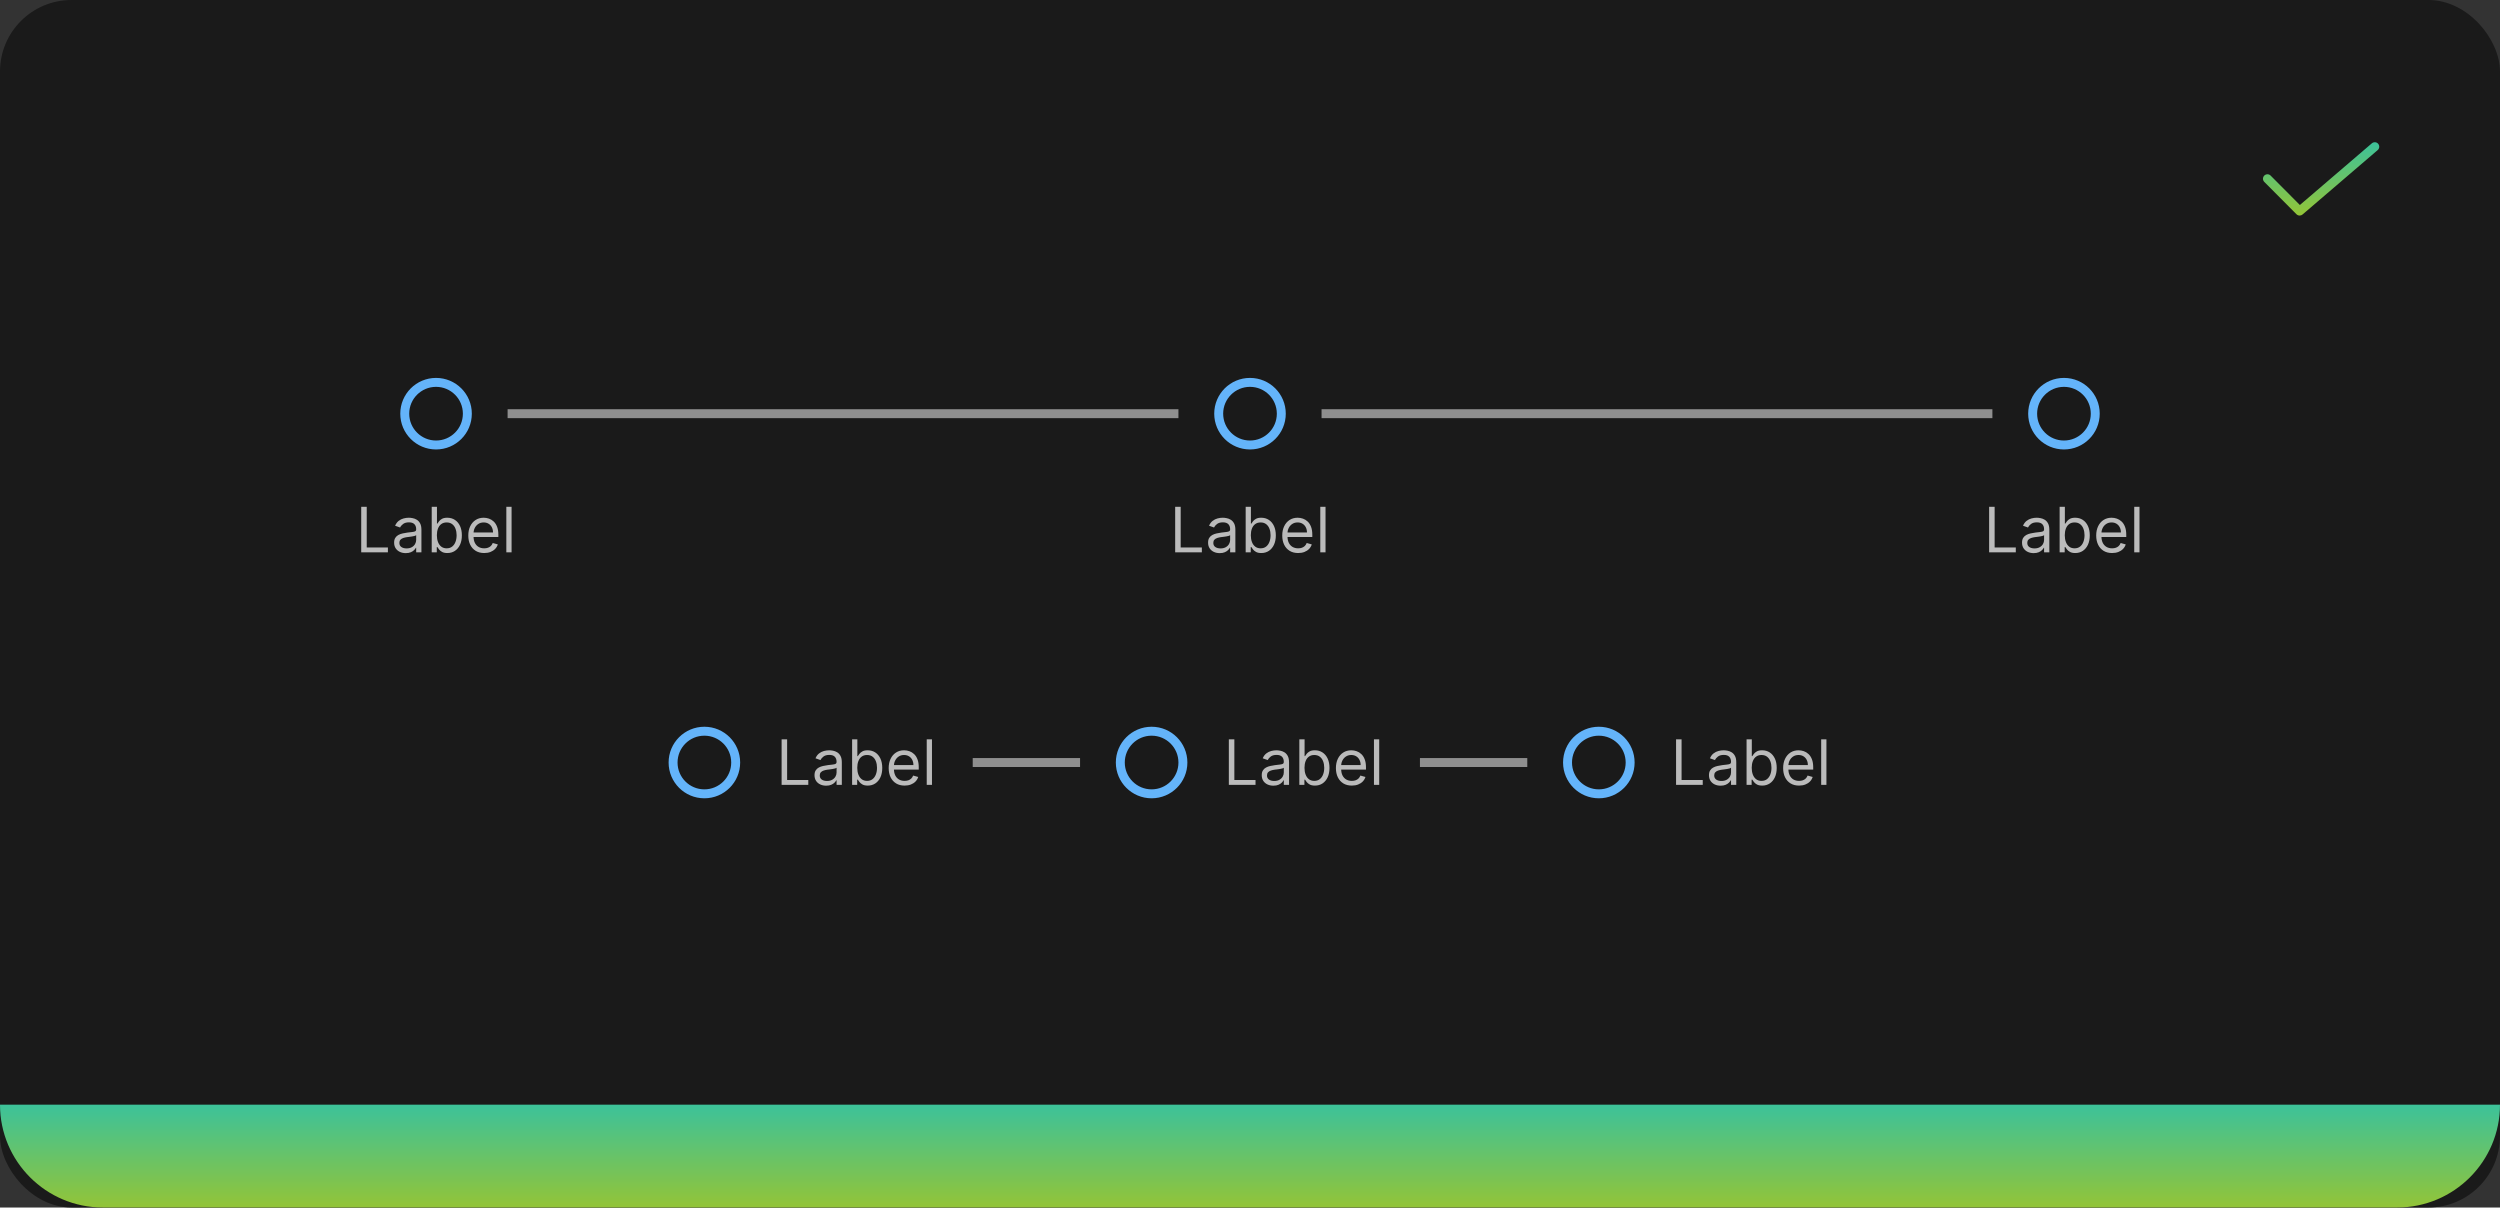 <svg width="559" height="270" viewBox="0 0 559 270" fill="none" xmlns="http://www.w3.org/2000/svg">
<rect x="0" y="0" width="559" height="270" fill="#333333" stroke="none"/>
<rect width="559" height="270" rx="16" fill="#1A1A1A"/>
<path d="M514.201 48.2C514.069 48.2 513.938 48.174 513.816 48.124C513.695 48.073 513.584 47.999 513.492 47.905L506.291 40.67C506.199 40.577 506.125 40.466 506.076 40.345C506.026 40.223 506 40.093 506 39.962C506.001 39.831 506.027 39.7 506.078 39.579C506.128 39.458 506.202 39.348 506.295 39.255C506.388 39.163 506.499 39.09 506.62 39.04C506.742 38.99 506.872 38.964 507.003 38.965C507.134 38.965 507.264 38.991 507.386 39.042C507.507 39.092 507.617 39.166 507.709 39.26L514.254 45.837L530.35 32.042C530.551 31.869 530.813 31.784 531.077 31.804C531.341 31.824 531.587 31.949 531.759 32.15C531.932 32.351 532.017 32.613 531.997 32.877C531.976 33.141 531.852 33.387 531.651 33.559L514.851 47.959C514.67 48.114 514.439 48.2 514.201 48.2Z" fill="url(#paint0_linear_2031_6269)"/>
<path d="M104.5 92.5C104.5 96.366 101.366 99.5 97.5 99.5C93.634 99.5 90.5 96.366 90.5 92.5C90.5 88.634 93.634 85.5 97.5 85.5C101.366 85.5 104.5 88.634 104.5 92.5Z" stroke="#64B4FA" stroke-width="2"/>
<g clip-path="url(#clip0_2031_6269)">
<path d="M80.768 123.5V113.318H82.001V122.406H86.734V123.5H80.768ZM90.731 123.679C90.247 123.679 89.808 123.588 89.414 123.406C89.019 123.22 88.706 122.953 88.474 122.605C88.242 122.254 88.126 121.83 88.126 121.332C88.126 120.895 88.212 120.54 88.385 120.268C88.557 119.993 88.787 119.778 89.076 119.622C89.364 119.466 89.682 119.35 90.03 119.274C90.382 119.195 90.734 119.132 91.089 119.085C91.553 119.026 91.929 118.981 92.218 118.951C92.509 118.918 92.722 118.863 92.854 118.787C92.99 118.711 93.058 118.578 93.058 118.389V118.349C93.058 117.859 92.924 117.478 92.655 117.206C92.39 116.934 91.987 116.798 91.447 116.798C90.887 116.798 90.448 116.921 90.13 117.166C89.811 117.411 89.588 117.673 89.459 117.952L88.345 117.554C88.544 117.09 88.809 116.729 89.14 116.47C89.475 116.208 89.84 116.026 90.234 115.923C90.632 115.817 91.023 115.764 91.407 115.764C91.653 115.764 91.934 115.794 92.252 115.854C92.574 115.91 92.884 116.028 93.182 116.207C93.484 116.386 93.734 116.656 93.933 117.017C94.132 117.378 94.231 117.862 94.231 118.469V123.5H93.058V122.466H92.998C92.919 122.632 92.786 122.809 92.6 122.998C92.415 123.187 92.168 123.348 91.86 123.48C91.552 123.613 91.175 123.679 90.731 123.679ZM90.91 122.625C91.374 122.625 91.765 122.534 92.084 122.352C92.405 122.169 92.647 121.934 92.809 121.646C92.975 121.357 93.058 121.054 93.058 120.736V119.662C93.008 119.722 92.899 119.776 92.73 119.826C92.564 119.872 92.372 119.914 92.153 119.95C91.938 119.983 91.727 120.013 91.522 120.04C91.32 120.063 91.155 120.083 91.029 120.099C90.725 120.139 90.439 120.204 90.174 120.293C89.912 120.379 89.7 120.51 89.538 120.686C89.379 120.858 89.299 121.094 89.299 121.392C89.299 121.8 89.45 122.108 89.752 122.317C90.057 122.522 90.443 122.625 90.91 122.625ZM96.532 123.5V113.318H97.705V117.077H97.805C97.891 116.944 98.01 116.775 98.162 116.57C98.318 116.361 98.54 116.175 98.829 116.013C99.12 115.847 99.515 115.764 100.012 115.764C100.655 115.764 101.222 115.925 101.712 116.246C102.203 116.568 102.586 117.024 102.861 117.614C103.136 118.204 103.273 118.9 103.273 119.702C103.273 120.51 103.136 121.211 102.861 121.805C102.586 122.395 102.204 122.852 101.717 123.177C101.23 123.498 100.668 123.659 100.032 123.659C99.541 123.659 99.148 123.578 98.853 123.415C98.558 123.25 98.332 123.062 98.172 122.854C98.013 122.642 97.891 122.466 97.805 122.327H97.665V123.5H96.532ZM97.685 119.682C97.685 120.259 97.77 120.767 97.939 121.208C98.108 121.646 98.355 121.989 98.68 122.237C99.004 122.482 99.402 122.605 99.873 122.605C100.363 122.605 100.773 122.476 101.101 122.217C101.432 121.955 101.681 121.604 101.846 121.163C102.015 120.719 102.1 120.225 102.1 119.682C102.1 119.145 102.017 118.661 101.851 118.23C101.689 117.796 101.442 117.453 101.111 117.201C100.782 116.946 100.37 116.818 99.873 116.818C99.395 116.818 98.994 116.939 98.67 117.181C98.345 117.42 98.1 117.754 97.934 118.185C97.768 118.613 97.685 119.112 97.685 119.682ZM108.27 123.659C107.534 123.659 106.899 123.497 106.366 123.172C105.835 122.844 105.426 122.386 105.138 121.8C104.853 121.21 104.71 120.524 104.71 119.741C104.71 118.959 104.853 118.27 105.138 117.673C105.426 117.073 105.827 116.606 106.341 116.271C106.858 115.933 107.461 115.764 108.15 115.764C108.548 115.764 108.941 115.83 109.329 115.963C109.716 116.096 110.069 116.311 110.388 116.609C110.706 116.904 110.959 117.295 111.148 117.783C111.337 118.27 111.432 118.87 111.432 119.582V120.08H105.545V119.065H110.238C110.238 118.634 110.152 118.25 109.98 117.912C109.811 117.574 109.569 117.307 109.254 117.112C108.943 116.916 108.575 116.818 108.15 116.818C107.683 116.818 107.279 116.934 106.937 117.166C106.599 117.395 106.339 117.693 106.157 118.061C105.974 118.429 105.883 118.823 105.883 119.244V119.92C105.883 120.497 105.983 120.986 106.182 121.387C106.384 121.785 106.664 122.088 107.022 122.297C107.38 122.502 107.796 122.605 108.27 122.605C108.578 122.605 108.856 122.562 109.105 122.476C109.357 122.386 109.574 122.254 109.756 122.078C109.939 121.899 110.079 121.677 110.179 121.412L111.312 121.73C111.193 122.115 110.992 122.453 110.711 122.744C110.429 123.033 110.081 123.258 109.667 123.42C109.252 123.58 108.787 123.659 108.27 123.659ZM114.39 113.318V123.5H113.216V113.318H114.39Z" fill="white" fill-opacity="0.7"/>
</g>
<rect x="113.5" y="91.5" width="150" height="2" fill="#8F8F8F"/>
<path d="M286.5 92.5C286.5 96.366 283.366 99.5 279.5 99.5C275.634 99.5 272.5 96.366 272.5 92.5C272.5 88.634 275.634 85.5 279.5 85.5C283.366 85.5 286.5 88.634 286.5 92.5Z" stroke="#64B4FA" stroke-width="2"/>
<g clip-path="url(#clip1_2031_6269)">
<path d="M262.768 123.5V113.318H264.001V122.406H268.734V123.5H262.768ZM272.731 123.679C272.247 123.679 271.808 123.588 271.414 123.406C271.019 123.22 270.706 122.953 270.474 122.605C270.242 122.254 270.126 121.83 270.126 121.332C270.126 120.895 270.212 120.54 270.385 120.268C270.557 119.993 270.787 119.778 271.076 119.622C271.364 119.466 271.682 119.35 272.03 119.274C272.382 119.195 272.734 119.132 273.089 119.085C273.553 119.026 273.929 118.981 274.218 118.951C274.509 118.918 274.721 118.863 274.854 118.787C274.99 118.711 275.058 118.578 275.058 118.389V118.349C275.058 117.859 274.924 117.478 274.655 117.206C274.39 116.934 273.987 116.798 273.447 116.798C272.887 116.798 272.448 116.921 272.13 117.166C271.811 117.411 271.588 117.673 271.458 117.952L270.345 117.554C270.544 117.09 270.809 116.729 271.14 116.47C271.475 116.208 271.84 116.026 272.234 115.923C272.632 115.817 273.023 115.764 273.407 115.764C273.653 115.764 273.934 115.794 274.252 115.854C274.574 115.91 274.884 116.028 275.182 116.207C275.484 116.386 275.734 116.656 275.933 117.017C276.132 117.378 276.231 117.862 276.231 118.469V123.5H275.058V122.466H274.998C274.919 122.632 274.786 122.809 274.6 122.998C274.415 123.187 274.168 123.348 273.86 123.48C273.551 123.613 273.175 123.679 272.731 123.679ZM272.91 122.625C273.374 122.625 273.765 122.534 274.083 122.352C274.405 122.169 274.647 121.934 274.809 121.646C274.975 121.357 275.058 121.054 275.058 120.736V119.662C275.008 119.722 274.899 119.776 274.73 119.826C274.564 119.872 274.372 119.914 274.153 119.95C273.938 119.983 273.727 120.013 273.522 120.04C273.319 120.063 273.155 120.083 273.029 120.099C272.725 120.139 272.44 120.204 272.174 120.293C271.913 120.379 271.7 120.51 271.538 120.686C271.379 120.858 271.299 121.094 271.299 121.392C271.299 121.8 271.45 122.108 271.752 122.317C272.057 122.522 272.443 122.625 272.91 122.625ZM278.532 123.5V113.318H279.705V117.077H279.805C279.891 116.944 280.01 116.775 280.162 116.57C280.318 116.361 280.54 116.175 280.829 116.013C281.12 115.847 281.515 115.764 282.012 115.764C282.655 115.764 283.222 115.925 283.712 116.246C284.203 116.568 284.586 117.024 284.861 117.614C285.136 118.204 285.273 118.9 285.273 119.702C285.273 120.51 285.136 121.211 284.861 121.805C284.586 122.395 284.204 122.852 283.717 123.177C283.23 123.498 282.668 123.659 282.032 123.659C281.541 123.659 281.148 123.578 280.854 123.415C280.559 123.25 280.331 123.062 280.172 122.854C280.013 122.642 279.891 122.466 279.805 122.327H279.665V123.5H278.532ZM279.685 119.682C279.685 120.259 279.77 120.767 279.939 121.208C280.108 121.646 280.355 121.989 280.68 122.237C281.004 122.482 281.402 122.605 281.873 122.605C282.363 122.605 282.773 122.476 283.101 122.217C283.432 121.955 283.681 121.604 283.846 121.163C284.015 120.719 284.1 120.225 284.1 119.682C284.1 119.145 284.017 118.661 283.851 118.23C283.689 117.796 283.442 117.453 283.111 117.201C282.782 116.946 282.37 116.818 281.873 116.818C281.395 116.818 280.994 116.939 280.67 117.181C280.345 117.42 280.099 117.754 279.934 118.185C279.768 118.613 279.685 119.112 279.685 119.682ZM290.27 123.659C289.534 123.659 288.899 123.497 288.366 123.172C287.835 122.844 287.426 122.386 287.138 121.8C286.853 121.21 286.71 120.524 286.71 119.741C286.71 118.959 286.853 118.27 287.138 117.673C287.426 117.073 287.827 116.606 288.341 116.271C288.858 115.933 289.461 115.764 290.15 115.764C290.548 115.764 290.941 115.83 291.329 115.963C291.716 116.096 292.069 116.311 292.388 116.609C292.706 116.904 292.959 117.295 293.148 117.783C293.337 118.27 293.432 118.87 293.432 119.582V120.08H287.545V119.065H292.238C292.238 118.634 292.152 118.25 291.98 117.912C291.811 117.574 291.569 117.307 291.254 117.112C290.943 116.916 290.575 116.818 290.15 116.818C289.683 116.818 289.279 116.934 288.937 117.166C288.599 117.395 288.339 117.693 288.157 118.061C287.974 118.429 287.883 118.823 287.883 119.244V119.92C287.883 120.497 287.983 120.986 288.182 121.387C288.384 121.785 288.664 122.088 289.022 122.297C289.38 122.502 289.796 122.605 290.27 122.605C290.578 122.605 290.856 122.562 291.105 122.476C291.357 122.386 291.574 122.254 291.756 122.078C291.939 121.899 292.079 121.677 292.179 121.412L293.312 121.73C293.193 122.115 292.992 122.453 292.711 122.744C292.429 123.033 292.081 123.258 291.667 123.42C291.252 123.58 290.787 123.659 290.27 123.659ZM296.39 113.318V123.5H295.216V113.318H296.39Z" fill="white" fill-opacity="0.7"/>
</g>
<rect x="295.5" y="91.5" width="150" height="2" fill="#8F8F8F"/>
<path d="M468.5 92.5C468.5 96.366 465.366 99.5 461.5 99.5C457.634 99.5 454.5 96.366 454.5 92.5C454.5 88.634 457.634 85.5 461.5 85.5C465.366 85.5 468.5 88.634 468.5 92.5Z" stroke="#64B4FA" stroke-width="2"/>
<g clip-path="url(#clip2_2031_6269)">
<path d="M444.768 123.5V113.318H446.001V122.406H450.734V123.5H444.768ZM454.731 123.679C454.247 123.679 453.808 123.588 453.414 123.406C453.019 123.22 452.706 122.953 452.474 122.605C452.242 122.254 452.126 121.83 452.126 121.332C452.126 120.895 452.212 120.54 452.385 120.268C452.557 119.993 452.787 119.778 453.076 119.622C453.364 119.466 453.682 119.35 454.03 119.274C454.382 119.195 454.734 119.132 455.089 119.085C455.553 119.026 455.929 118.981 456.218 118.951C456.509 118.918 456.721 118.863 456.854 118.787C456.99 118.711 457.058 118.578 457.058 118.389V118.349C457.058 117.859 456.924 117.478 456.655 117.206C456.39 116.934 455.987 116.798 455.447 116.798C454.887 116.798 454.448 116.921 454.13 117.166C453.811 117.411 453.588 117.673 453.458 117.952L452.345 117.554C452.544 117.09 452.809 116.729 453.14 116.47C453.475 116.208 453.84 116.026 454.234 115.923C454.632 115.817 455.023 115.764 455.407 115.764C455.653 115.764 455.934 115.794 456.252 115.854C456.574 115.91 456.884 116.028 457.182 116.207C457.484 116.386 457.734 116.656 457.933 117.017C458.132 117.378 458.231 117.862 458.231 118.469V123.5H457.058V122.466H456.998C456.919 122.632 456.786 122.809 456.6 122.998C456.415 123.187 456.168 123.348 455.86 123.48C455.551 123.613 455.175 123.679 454.731 123.679ZM454.91 122.625C455.374 122.625 455.765 122.534 456.083 122.352C456.405 122.169 456.647 121.934 456.809 121.646C456.975 121.357 457.058 121.054 457.058 120.736V119.662C457.008 119.722 456.899 119.776 456.73 119.826C456.564 119.872 456.372 119.914 456.153 119.95C455.938 119.983 455.727 120.013 455.522 120.04C455.319 120.063 455.155 120.083 455.029 120.099C454.725 120.139 454.44 120.204 454.174 120.293C453.913 120.379 453.7 120.51 453.538 120.686C453.379 120.858 453.299 121.094 453.299 121.392C453.299 121.8 453.45 122.108 453.752 122.317C454.057 122.522 454.443 122.625 454.91 122.625ZM460.532 123.5V113.318H461.705V117.077H461.805C461.891 116.944 462.01 116.775 462.162 116.57C462.318 116.361 462.54 116.175 462.829 116.013C463.12 115.847 463.515 115.764 464.012 115.764C464.655 115.764 465.222 115.925 465.712 116.246C466.203 116.568 466.586 117.024 466.861 117.614C467.136 118.204 467.273 118.9 467.273 119.702C467.273 120.51 467.136 121.211 466.861 121.805C466.586 122.395 466.204 122.852 465.717 123.177C465.23 123.498 464.668 123.659 464.032 123.659C463.541 123.659 463.148 123.578 462.854 123.415C462.559 123.25 462.331 123.062 462.172 122.854C462.013 122.642 461.891 122.466 461.805 122.327H461.665V123.5H460.532ZM461.685 119.682C461.685 120.259 461.77 120.767 461.939 121.208C462.108 121.646 462.355 121.989 462.68 122.237C463.004 122.482 463.402 122.605 463.873 122.605C464.363 122.605 464.773 122.476 465.101 122.217C465.432 121.955 465.681 121.604 465.846 121.163C466.015 120.719 466.1 120.225 466.1 119.682C466.1 119.145 466.017 118.661 465.851 118.23C465.689 117.796 465.442 117.453 465.111 117.201C464.782 116.946 464.37 116.818 463.873 116.818C463.395 116.818 462.994 116.939 462.67 117.181C462.345 117.42 462.099 117.754 461.934 118.185C461.768 118.613 461.685 119.112 461.685 119.682ZM472.27 123.659C471.534 123.659 470.899 123.497 470.366 123.172C469.835 122.844 469.426 122.386 469.138 121.8C468.853 121.21 468.71 120.524 468.71 119.741C468.71 118.959 468.853 118.27 469.138 117.673C469.426 117.073 469.827 116.606 470.341 116.271C470.858 115.933 471.461 115.764 472.15 115.764C472.548 115.764 472.941 115.83 473.329 115.963C473.716 116.096 474.069 116.311 474.388 116.609C474.706 116.904 474.959 117.295 475.148 117.783C475.337 118.27 475.432 118.87 475.432 119.582V120.08H469.545V119.065H474.238C474.238 118.634 474.152 118.25 473.98 117.912C473.811 117.574 473.569 117.307 473.254 117.112C472.943 116.916 472.575 116.818 472.15 116.818C471.683 116.818 471.279 116.934 470.937 117.166C470.599 117.395 470.339 117.693 470.157 118.061C469.974 118.429 469.883 118.823 469.883 119.244V119.92C469.883 120.497 469.983 120.986 470.182 121.387C470.384 121.785 470.664 122.088 471.022 122.297C471.38 122.502 471.796 122.605 472.27 122.605C472.578 122.605 472.856 122.562 473.105 122.476C473.357 122.386 473.574 122.254 473.756 122.078C473.939 121.899 474.079 121.677 474.179 121.412L475.312 121.73C475.193 122.115 474.992 122.453 474.711 122.744C474.429 123.033 474.081 123.258 473.667 123.42C473.252 123.58 472.787 123.659 472.27 123.659ZM478.39 113.318V123.5H477.216V113.318H478.39Z" fill="white" fill-opacity="0.7"/>
</g>
<path d="M164.5 170.5C164.5 174.366 161.366 177.5 157.5 177.5C153.634 177.5 150.5 174.366 150.5 170.5C150.5 166.634 153.634 163.5 157.5 163.5C161.366 163.5 164.5 166.634 164.5 170.5Z" stroke="#64B4FA" stroke-width="2"/>
<g clip-path="url(#clip3_2031_6269)">
<path d="M174.768 175.5V165.318H176.001V174.406H180.734V175.5H174.768ZM184.731 175.679C184.247 175.679 183.808 175.588 183.414 175.406C183.019 175.22 182.706 174.953 182.474 174.605C182.242 174.254 182.126 173.83 182.126 173.332C182.126 172.895 182.212 172.54 182.385 172.268C182.557 171.993 182.787 171.778 183.076 171.622C183.364 171.466 183.682 171.35 184.03 171.274C184.382 171.195 184.734 171.132 185.089 171.085C185.553 171.026 185.929 170.981 186.218 170.951C186.509 170.918 186.721 170.863 186.854 170.787C186.99 170.711 187.058 170.578 187.058 170.389V170.349C187.058 169.859 186.924 169.478 186.655 169.206C186.39 168.934 185.987 168.798 185.447 168.798C184.887 168.798 184.448 168.921 184.13 169.166C183.811 169.411 183.588 169.673 183.458 169.952L182.345 169.554C182.544 169.09 182.809 168.729 183.14 168.47C183.475 168.208 183.84 168.026 184.234 167.923C184.632 167.817 185.023 167.764 185.407 167.764C185.653 167.764 185.934 167.794 186.252 167.854C186.574 167.91 186.884 168.028 187.182 168.207C187.484 168.386 187.734 168.656 187.933 169.017C188.132 169.378 188.231 169.862 188.231 170.469V175.5H187.058V174.466H186.998C186.919 174.632 186.786 174.809 186.6 174.998C186.415 175.187 186.168 175.348 185.86 175.48C185.551 175.613 185.175 175.679 184.731 175.679ZM184.91 174.625C185.374 174.625 185.765 174.534 186.083 174.352C186.405 174.169 186.647 173.934 186.809 173.646C186.975 173.357 187.058 173.054 187.058 172.736V171.662C187.008 171.722 186.899 171.776 186.73 171.826C186.564 171.872 186.372 171.914 186.153 171.95C185.938 171.983 185.727 172.013 185.522 172.04C185.319 172.063 185.155 172.083 185.029 172.099C184.725 172.139 184.44 172.204 184.174 172.293C183.913 172.379 183.7 172.51 183.538 172.686C183.379 172.858 183.299 173.094 183.299 173.392C183.299 173.8 183.45 174.108 183.752 174.317C184.057 174.522 184.443 174.625 184.91 174.625ZM190.532 175.5V165.318H191.705V169.077H191.805C191.891 168.944 192.01 168.775 192.162 168.57C192.318 168.361 192.54 168.175 192.829 168.013C193.12 167.847 193.515 167.764 194.012 167.764C194.655 167.764 195.222 167.925 195.712 168.246C196.203 168.568 196.586 169.024 196.861 169.614C197.136 170.204 197.273 170.9 197.273 171.702C197.273 172.51 197.136 173.211 196.861 173.805C196.586 174.395 196.204 174.852 195.717 175.177C195.23 175.498 194.668 175.659 194.032 175.659C193.541 175.659 193.148 175.578 192.854 175.415C192.559 175.25 192.331 175.062 192.172 174.854C192.013 174.642 191.891 174.466 191.805 174.327H191.665V175.5H190.532ZM191.685 171.682C191.685 172.259 191.77 172.767 191.939 173.208C192.108 173.646 192.355 173.989 192.68 174.237C193.004 174.482 193.402 174.605 193.873 174.605C194.363 174.605 194.773 174.476 195.101 174.217C195.432 173.955 195.681 173.604 195.846 173.163C196.015 172.719 196.1 172.225 196.1 171.682C196.1 171.145 196.017 170.661 195.851 170.23C195.689 169.796 195.442 169.453 195.111 169.201C194.782 168.946 194.37 168.818 193.873 168.818C193.395 168.818 192.994 168.939 192.67 169.181C192.345 169.42 192.099 169.754 191.934 170.185C191.768 170.613 191.685 171.112 191.685 171.682ZM202.27 175.659C201.534 175.659 200.899 175.497 200.366 175.172C199.835 174.844 199.426 174.386 199.138 173.8C198.853 173.21 198.71 172.524 198.71 171.741C198.71 170.959 198.853 170.27 199.138 169.673C199.426 169.073 199.827 168.606 200.341 168.271C200.858 167.933 201.461 167.764 202.15 167.764C202.548 167.764 202.941 167.83 203.329 167.963C203.716 168.096 204.069 168.311 204.388 168.609C204.706 168.904 204.959 169.295 205.148 169.783C205.337 170.27 205.432 170.87 205.432 171.582V172.08H199.545V171.065H204.238C204.238 170.634 204.152 170.25 203.98 169.912C203.811 169.574 203.569 169.307 203.254 169.112C202.943 168.916 202.575 168.818 202.15 168.818C201.683 168.818 201.279 168.934 200.937 169.166C200.599 169.395 200.339 169.693 200.157 170.061C199.974 170.429 199.883 170.823 199.883 171.244V171.92C199.883 172.497 199.983 172.986 200.182 173.387C200.384 173.785 200.664 174.088 201.022 174.297C201.38 174.502 201.796 174.605 202.27 174.605C202.578 174.605 202.856 174.562 203.105 174.476C203.357 174.386 203.574 174.254 203.756 174.078C203.939 173.899 204.079 173.677 204.179 173.412L205.312 173.73C205.193 174.115 204.992 174.453 204.711 174.744C204.429 175.033 204.081 175.258 203.667 175.42C203.252 175.58 202.787 175.659 202.27 175.659ZM208.39 165.318V175.5H207.216V165.318H208.39Z" fill="white" fill-opacity="0.7"/>
</g>
<rect x="217.5" y="169.5" width="24" height="2" fill="#8F8F8F"/>
<path d="M264.5 170.5C264.5 174.366 261.366 177.5 257.5 177.5C253.634 177.5 250.5 174.366 250.5 170.5C250.5 166.634 253.634 163.5 257.5 163.5C261.366 163.5 264.5 166.634 264.5 170.5Z" stroke="#64B4FA" stroke-width="2"/>
<g clip-path="url(#clip4_2031_6269)">
<path d="M274.768 175.5V165.318H276.001V174.406H280.734V175.5H274.768ZM284.731 175.679C284.247 175.679 283.808 175.588 283.414 175.406C283.019 175.22 282.706 174.953 282.474 174.605C282.242 174.254 282.126 173.83 282.126 173.332C282.126 172.895 282.212 172.54 282.385 172.268C282.557 171.993 282.787 171.778 283.076 171.622C283.364 171.466 283.682 171.35 284.03 171.274C284.382 171.195 284.734 171.132 285.089 171.085C285.553 171.026 285.929 170.981 286.218 170.951C286.509 170.918 286.721 170.863 286.854 170.787C286.99 170.711 287.058 170.578 287.058 170.389V170.349C287.058 169.859 286.924 169.478 286.655 169.206C286.39 168.934 285.987 168.798 285.447 168.798C284.887 168.798 284.448 168.921 284.13 169.166C283.811 169.411 283.588 169.673 283.458 169.952L282.345 169.554C282.544 169.09 282.809 168.729 283.14 168.47C283.475 168.208 283.84 168.026 284.234 167.923C284.632 167.817 285.023 167.764 285.407 167.764C285.653 167.764 285.934 167.794 286.252 167.854C286.574 167.91 286.884 168.028 287.182 168.207C287.484 168.386 287.734 168.656 287.933 169.017C288.132 169.378 288.231 169.862 288.231 170.469V175.5H287.058V174.466H286.998C286.919 174.632 286.786 174.809 286.6 174.998C286.415 175.187 286.168 175.348 285.86 175.48C285.551 175.613 285.175 175.679 284.731 175.679ZM284.91 174.625C285.374 174.625 285.765 174.534 286.083 174.352C286.405 174.169 286.647 173.934 286.809 173.646C286.975 173.357 287.058 173.054 287.058 172.736V171.662C287.008 171.722 286.899 171.776 286.73 171.826C286.564 171.872 286.372 171.914 286.153 171.95C285.938 171.983 285.727 172.013 285.522 172.04C285.319 172.063 285.155 172.083 285.029 172.099C284.725 172.139 284.44 172.204 284.174 172.293C283.913 172.379 283.7 172.51 283.538 172.686C283.379 172.858 283.299 173.094 283.299 173.392C283.299 173.8 283.45 174.108 283.752 174.317C284.057 174.522 284.443 174.625 284.91 174.625ZM290.532 175.5V165.318H291.705V169.077H291.805C291.891 168.944 292.01 168.775 292.162 168.57C292.318 168.361 292.54 168.175 292.829 168.013C293.12 167.847 293.515 167.764 294.012 167.764C294.655 167.764 295.222 167.925 295.712 168.246C296.203 168.568 296.586 169.024 296.861 169.614C297.136 170.204 297.273 170.9 297.273 171.702C297.273 172.51 297.136 173.211 296.861 173.805C296.586 174.395 296.204 174.852 295.717 175.177C295.23 175.498 294.668 175.659 294.032 175.659C293.541 175.659 293.148 175.578 292.854 175.415C292.559 175.25 292.331 175.062 292.172 174.854C292.013 174.642 291.891 174.466 291.805 174.327H291.665V175.5H290.532ZM291.685 171.682C291.685 172.259 291.77 172.767 291.939 173.208C292.108 173.646 292.355 173.989 292.68 174.237C293.004 174.482 293.402 174.605 293.873 174.605C294.363 174.605 294.773 174.476 295.101 174.217C295.432 173.955 295.681 173.604 295.846 173.163C296.015 172.719 296.1 172.225 296.1 171.682C296.1 171.145 296.017 170.661 295.851 170.23C295.689 169.796 295.442 169.453 295.111 169.201C294.782 168.946 294.37 168.818 293.873 168.818C293.395 168.818 292.994 168.939 292.67 169.181C292.345 169.42 292.099 169.754 291.934 170.185C291.768 170.613 291.685 171.112 291.685 171.682ZM302.27 175.659C301.534 175.659 300.899 175.497 300.366 175.172C299.835 174.844 299.426 174.386 299.138 173.8C298.853 173.21 298.71 172.524 298.71 171.741C298.71 170.959 298.853 170.27 299.138 169.673C299.426 169.073 299.827 168.606 300.341 168.271C300.858 167.933 301.461 167.764 302.15 167.764C302.548 167.764 302.941 167.83 303.329 167.963C303.716 168.096 304.069 168.311 304.388 168.609C304.706 168.904 304.959 169.295 305.148 169.783C305.337 170.27 305.432 170.87 305.432 171.582V172.08H299.545V171.065H304.238C304.238 170.634 304.152 170.25 303.98 169.912C303.811 169.574 303.569 169.307 303.254 169.112C302.943 168.916 302.575 168.818 302.15 168.818C301.683 168.818 301.279 168.934 300.937 169.166C300.599 169.395 300.339 169.693 300.157 170.061C299.974 170.429 299.883 170.823 299.883 171.244V171.92C299.883 172.497 299.983 172.986 300.182 173.387C300.384 173.785 300.664 174.088 301.022 174.297C301.38 174.502 301.796 174.605 302.27 174.605C302.578 174.605 302.856 174.562 303.105 174.476C303.357 174.386 303.574 174.254 303.756 174.078C303.939 173.899 304.079 173.677 304.179 173.412L305.312 173.73C305.193 174.115 304.992 174.453 304.711 174.744C304.429 175.033 304.081 175.258 303.667 175.42C303.252 175.58 302.787 175.659 302.27 175.659ZM308.39 165.318V175.5H307.216V165.318H308.39Z" fill="white" fill-opacity="0.7"/>
</g>
<rect x="317.5" y="169.5" width="24" height="2" fill="#8F8F8F"/>
<path d="M364.5 170.5C364.5 174.366 361.366 177.5 357.5 177.5C353.634 177.5 350.5 174.366 350.5 170.5C350.5 166.634 353.634 163.5 357.5 163.5C361.366 163.5 364.5 166.634 364.5 170.5Z" stroke="#64B4FA" stroke-width="2"/>
<g clip-path="url(#clip5_2031_6269)">
<path d="M374.768 175.5V165.318H376.001V174.406H380.734V175.5H374.768ZM384.731 175.679C384.247 175.679 383.808 175.588 383.414 175.406C383.019 175.22 382.706 174.953 382.474 174.605C382.242 174.254 382.126 173.83 382.126 173.332C382.126 172.895 382.212 172.54 382.385 172.268C382.557 171.993 382.787 171.778 383.076 171.622C383.364 171.466 383.682 171.35 384.03 171.274C384.382 171.195 384.734 171.132 385.089 171.085C385.553 171.026 385.929 170.981 386.218 170.951C386.509 170.918 386.721 170.863 386.854 170.787C386.99 170.711 387.058 170.578 387.058 170.389V170.349C387.058 169.859 386.924 169.478 386.655 169.206C386.39 168.934 385.987 168.798 385.447 168.798C384.887 168.798 384.448 168.921 384.13 169.166C383.811 169.411 383.588 169.673 383.458 169.952L382.345 169.554C382.544 169.09 382.809 168.729 383.14 168.47C383.475 168.208 383.84 168.026 384.234 167.923C384.632 167.817 385.023 167.764 385.407 167.764C385.653 167.764 385.934 167.794 386.252 167.854C386.574 167.91 386.884 168.028 387.182 168.207C387.484 168.386 387.734 168.656 387.933 169.017C388.132 169.378 388.231 169.862 388.231 170.469V175.5H387.058V174.466H386.998C386.919 174.632 386.786 174.809 386.6 174.998C386.415 175.187 386.168 175.348 385.86 175.48C385.551 175.613 385.175 175.679 384.731 175.679ZM384.91 174.625C385.374 174.625 385.765 174.534 386.083 174.352C386.405 174.169 386.647 173.934 386.809 173.646C386.975 173.357 387.058 173.054 387.058 172.736V171.662C387.008 171.722 386.899 171.776 386.73 171.826C386.564 171.872 386.372 171.914 386.153 171.95C385.938 171.983 385.727 172.013 385.522 172.04C385.319 172.063 385.155 172.083 385.029 172.099C384.725 172.139 384.44 172.204 384.174 172.293C383.913 172.379 383.7 172.51 383.538 172.686C383.379 172.858 383.299 173.094 383.299 173.392C383.299 173.8 383.45 174.108 383.752 174.317C384.057 174.522 384.443 174.625 384.91 174.625ZM390.532 175.5V165.318H391.705V169.077H391.805C391.891 168.944 392.01 168.775 392.162 168.57C392.318 168.361 392.54 168.175 392.829 168.013C393.12 167.847 393.515 167.764 394.012 167.764C394.655 167.764 395.222 167.925 395.712 168.246C396.203 168.568 396.586 169.024 396.861 169.614C397.136 170.204 397.273 170.9 397.273 171.702C397.273 172.51 397.136 173.211 396.861 173.805C396.586 174.395 396.204 174.852 395.717 175.177C395.23 175.498 394.668 175.659 394.032 175.659C393.541 175.659 393.148 175.578 392.854 175.415C392.559 175.25 392.331 175.062 392.172 174.854C392.013 174.642 391.891 174.466 391.805 174.327H391.665V175.5H390.532ZM391.685 171.682C391.685 172.259 391.77 172.767 391.939 173.208C392.108 173.646 392.355 173.989 392.68 174.237C393.004 174.482 393.402 174.605 393.873 174.605C394.363 174.605 394.773 174.476 395.101 174.217C395.432 173.955 395.681 173.604 395.846 173.163C396.015 172.719 396.1 172.225 396.1 171.682C396.1 171.145 396.017 170.661 395.851 170.23C395.689 169.796 395.442 169.453 395.111 169.201C394.782 168.946 394.37 168.818 393.873 168.818C393.395 168.818 392.994 168.939 392.67 169.181C392.345 169.42 392.099 169.754 391.934 170.185C391.768 170.613 391.685 171.112 391.685 171.682ZM402.27 175.659C401.534 175.659 400.899 175.497 400.366 175.172C399.835 174.844 399.426 174.386 399.138 173.8C398.853 173.21 398.71 172.524 398.71 171.741C398.71 170.959 398.853 170.27 399.138 169.673C399.426 169.073 399.827 168.606 400.341 168.271C400.858 167.933 401.461 167.764 402.15 167.764C402.548 167.764 402.941 167.83 403.329 167.963C403.716 168.096 404.069 168.311 404.388 168.609C404.706 168.904 404.959 169.295 405.148 169.783C405.337 170.27 405.432 170.87 405.432 171.582V172.08H399.545V171.065H404.238C404.238 170.634 404.152 170.25 403.98 169.912C403.811 169.574 403.569 169.307 403.254 169.112C402.943 168.916 402.575 168.818 402.15 168.818C401.683 168.818 401.279 168.934 400.937 169.166C400.599 169.395 400.339 169.693 400.157 170.061C399.974 170.429 399.883 170.823 399.883 171.244V171.92C399.883 172.497 399.983 172.986 400.182 173.387C400.384 173.785 400.664 174.088 401.022 174.297C401.38 174.502 401.796 174.605 402.27 174.605C402.578 174.605 402.856 174.562 403.105 174.476C403.357 174.386 403.574 174.254 403.756 174.078C403.939 173.899 404.079 173.677 404.179 173.412L405.312 173.73C405.193 174.115 404.992 174.453 404.711 174.744C404.429 175.033 404.081 175.258 403.667 175.42C403.252 175.58 402.787 175.659 402.27 175.659ZM408.39 165.318V175.5H407.216V165.318H408.39Z" fill="white" fill-opacity="0.7"/>
</g>
<path d="M0 247H559C559 259.703 548.703 270 536 270H23C10.297 270 0 259.703 0 247Z" fill="url(#paint1_linear_2031_6269)"/>
<defs>
<linearGradient id="paint0_linear_2031_6269" x1="519" y1="31.801" x2="519" y2="48.2" gradientUnits="userSpaceOnUse">
<stop stop-color="#3CC29A"/>
<stop offset="1" stop-color="#93C437"/>
</linearGradient>
<linearGradient id="paint1_linear_2031_6269" x1="279.5" y1="247" x2="279.5" y2="270" gradientUnits="userSpaceOnUse">
<stop stop-color="#3CC29A"/>
<stop offset="1" stop-color="#93C437"/>
</linearGradient>
<clipPath id="clip0_2031_6269">
<rect width="36" height="20" fill="white" transform="translate(79.5 108.5)"/>
</clipPath>
<clipPath id="clip1_2031_6269">
<rect width="36" height="20" fill="white" transform="translate(261.5 108.5)"/>
</clipPath>
<clipPath id="clip2_2031_6269">
<rect width="36" height="20" fill="white" transform="translate(443.5 108.5)"/>
</clipPath>
<clipPath id="clip3_2031_6269">
<rect width="36" height="20" fill="white" transform="translate(173.5 160.5)"/>
</clipPath>
<clipPath id="clip4_2031_6269">
<rect width="36" height="20" fill="white" transform="translate(273.5 160.5)"/>
</clipPath>
<clipPath id="clip5_2031_6269">
<rect width="36" height="20" fill="white" transform="translate(373.5 160.5)"/>
</clipPath>
</defs>
</svg>
